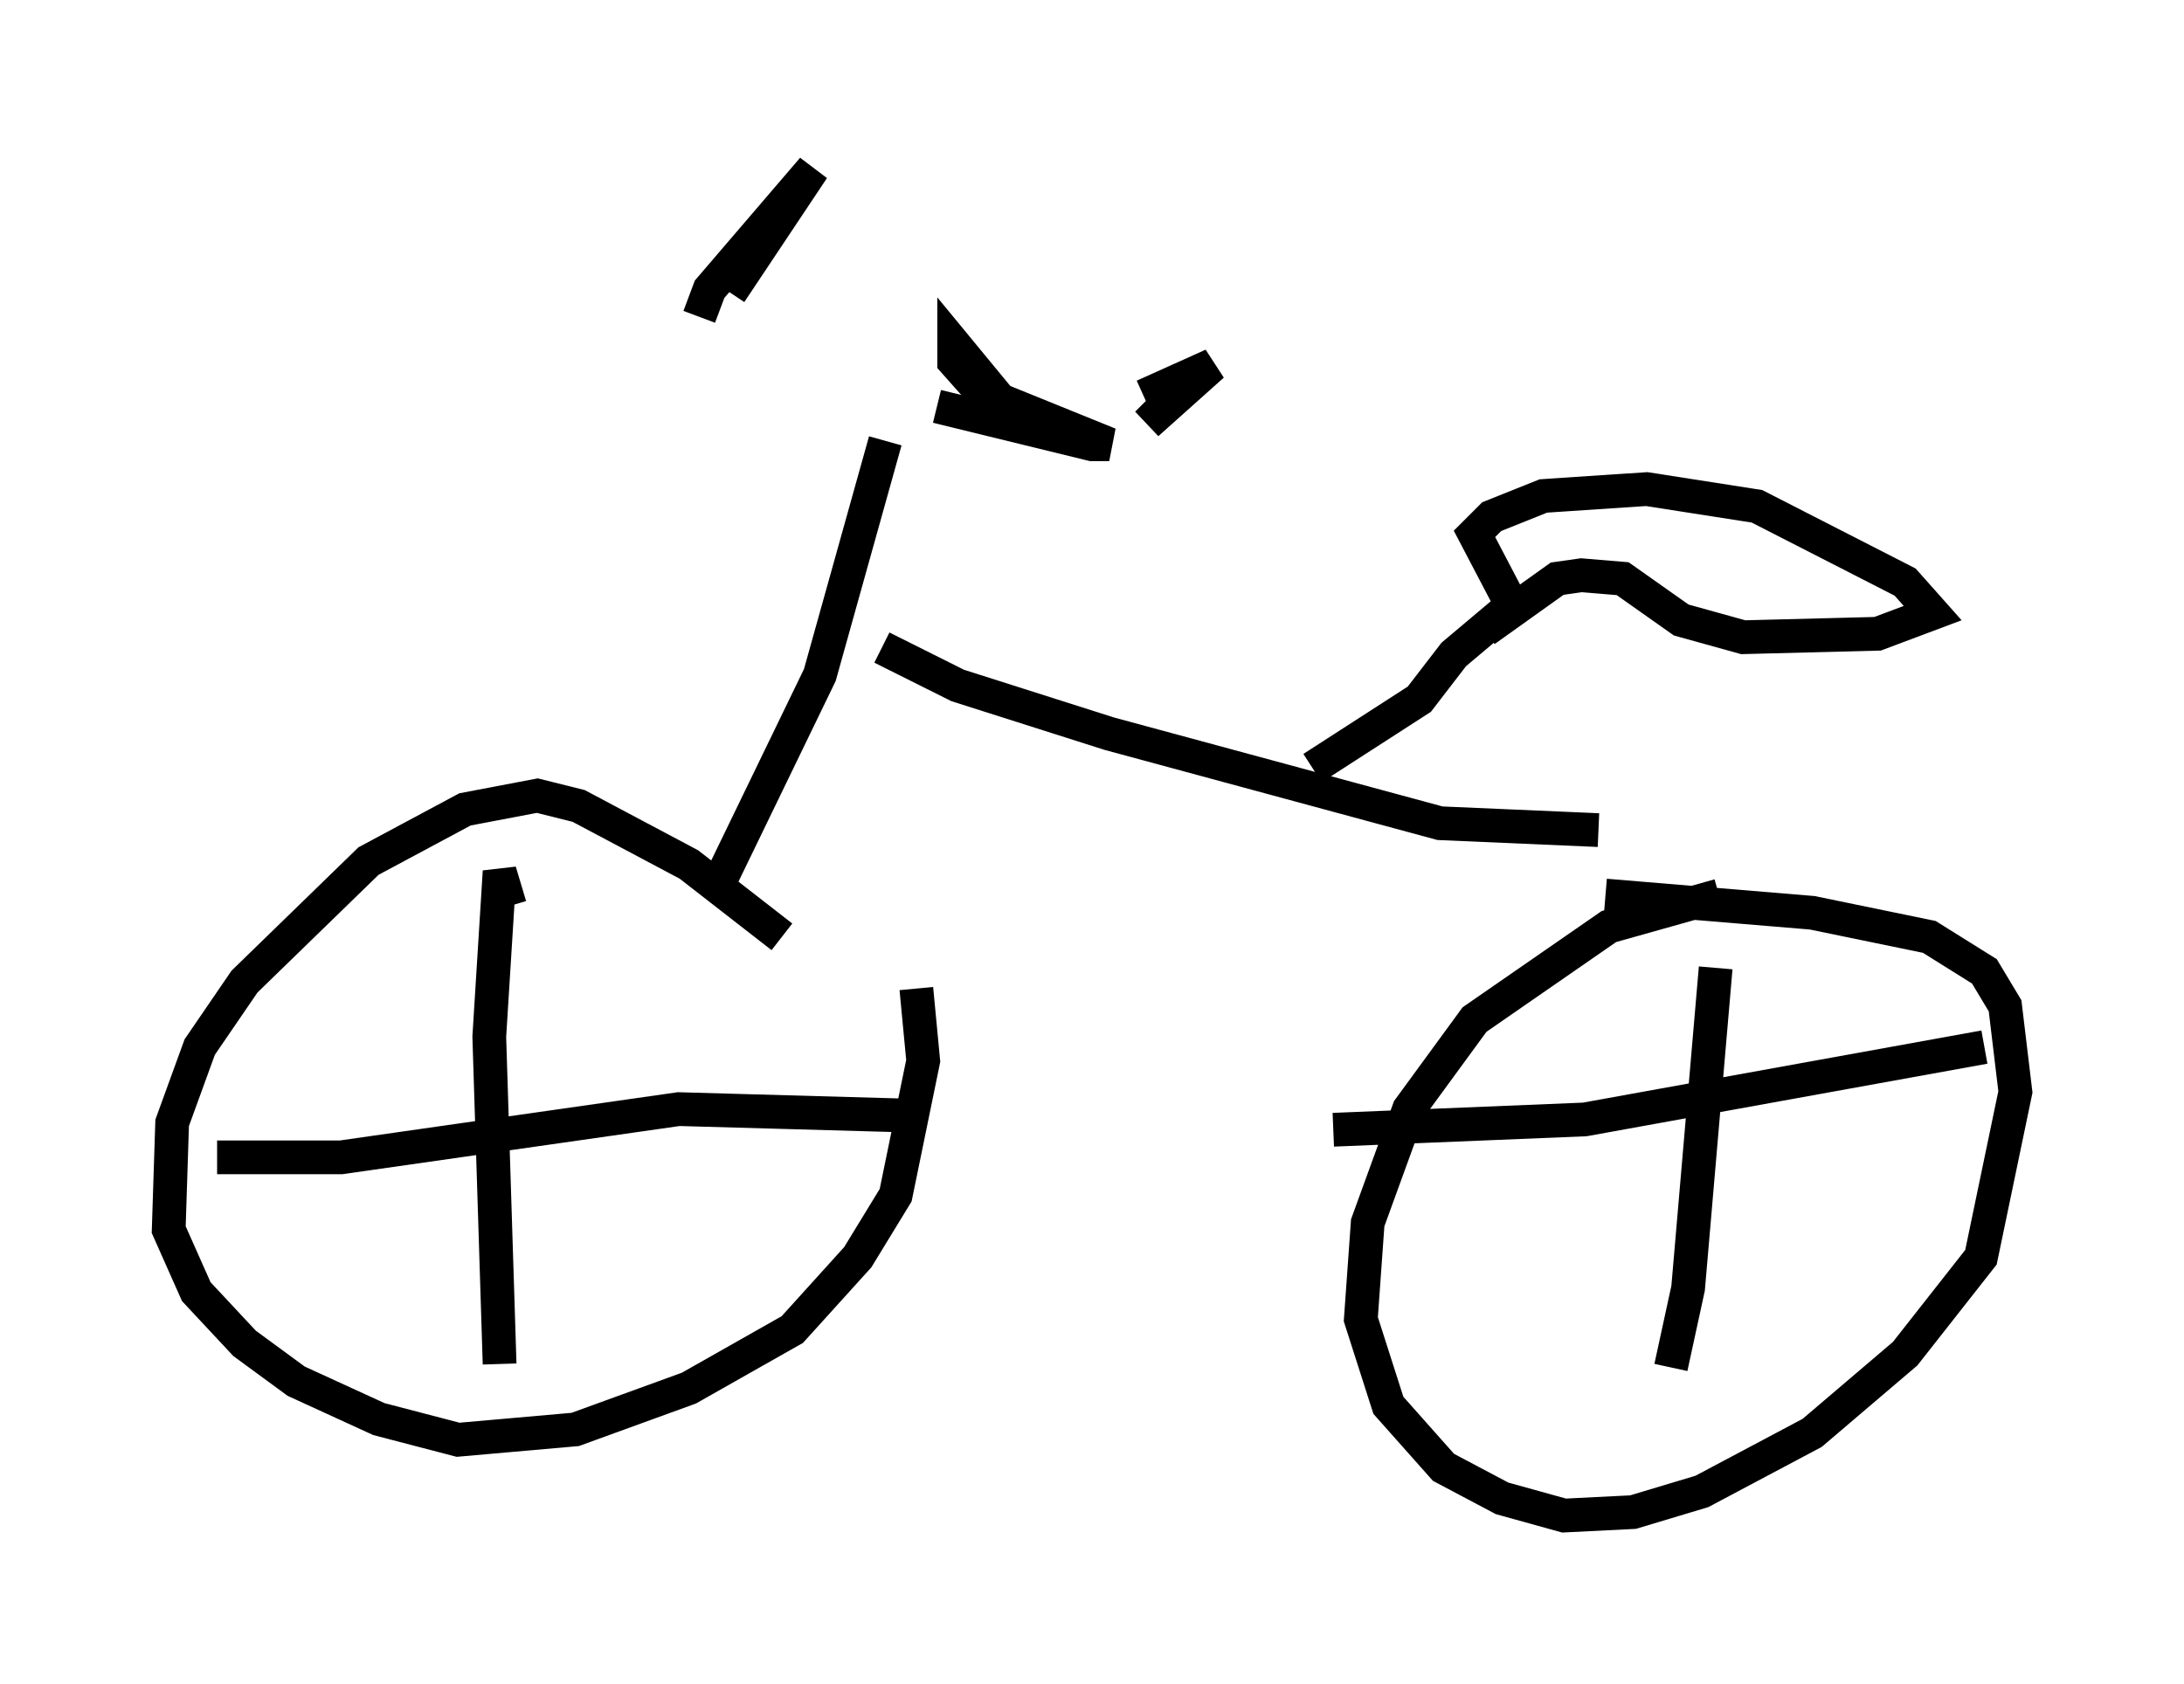 <?xml version="1.0" encoding="utf-8" ?>
<svg baseProfile="full" height="49.915" version="1.1" width="64.717" xmlns="http://www.w3.org/2000/svg" xmlns:ev="http://www.w3.org/2001/xml-events" xmlns:xlink="http://www.w3.org/1999/xlink"><defs /><rect fill="white" height="49.915" width="64.717" x="0" y="0" /><path d="M22.559, 9.696 m5.206, 2.348 l4.594, 1.123 0.51, 0.0 l-3.777, -1.531 -0.817, -0.919 l0.0, -0.51 1.429, 1.735 m4.185, -0.204 l2.042, -0.919 -1.94, 1.735 l1.429, -1.429 m-14.7, -1.735 l0.306, -0.817 3.063, -3.573 l-2.45, 3.675 m4.594, 4.39 l-1.94, 6.942 -3.165, 6.533 m2.042, 1.225 l-2.756, -2.144 -3.267, -1.735 l-1.225, -0.306 -2.144, 0.408 l-2.858, 1.531 -3.675, 3.573 l-1.327, 1.94 -0.817, 2.246 l-0.102, 3.165 0.817, 1.838 l1.429, 1.531 1.531, 1.123 l2.45, 1.123 2.348, 0.613 l3.471, -0.306 3.369, -1.225 l3.063, -1.735 1.94, -2.144 l1.123, -1.838 0.817, -3.981 l-0.204, -2.144 m-1.021, -10.106 l2.246, 1.123 4.492, 1.429 l9.8, 2.654 4.696, 0.204 m-8.473, -1.838 l3.165, -2.042 1.021, -1.327 l1.94, -1.633 m-0.204, 0.204 l-1.123, -2.144 0.51, -0.51 l1.531, -0.613 3.063, -0.204 l3.267, 0.51 4.39, 2.246 l0.817, 0.919 -1.633, 0.613 l-3.981, 0.102 -1.838, -0.51 l-1.735, -1.225 -1.225, -0.102 l-0.715, 0.102 -2.144, 1.531 m6.942, 7.861 l-3.267, 0.919 -3.981, 2.756 l-1.94, 2.654 -1.225, 3.369 l-0.204, 2.858 0.817, 2.552 l1.633, 1.838 1.735, 0.919 l1.838, 0.51 2.042, -0.102 l2.042, -0.613 3.267, -1.735 l2.756, -2.348 2.246, -2.858 l1.021, -4.9 -0.306, -2.552 l-0.613, -1.021 -1.633, -1.021 l-3.471, -0.715 -6.125, -0.51 m-32.463, 0.306 l-0.306, -1.021 -0.306, 4.9 l0.306, 9.698 m-8.371, -6.125 l3.675, 0.0 10.004, -1.429 l7.248, 0.204 m23.479, -4.39 l-0.817, 9.494 -0.51, 2.348 m9.29, -9.494 l-11.842, 2.144 -7.452, 0.306 " fill="none" stroke="black" stroke-width="1" /></svg>